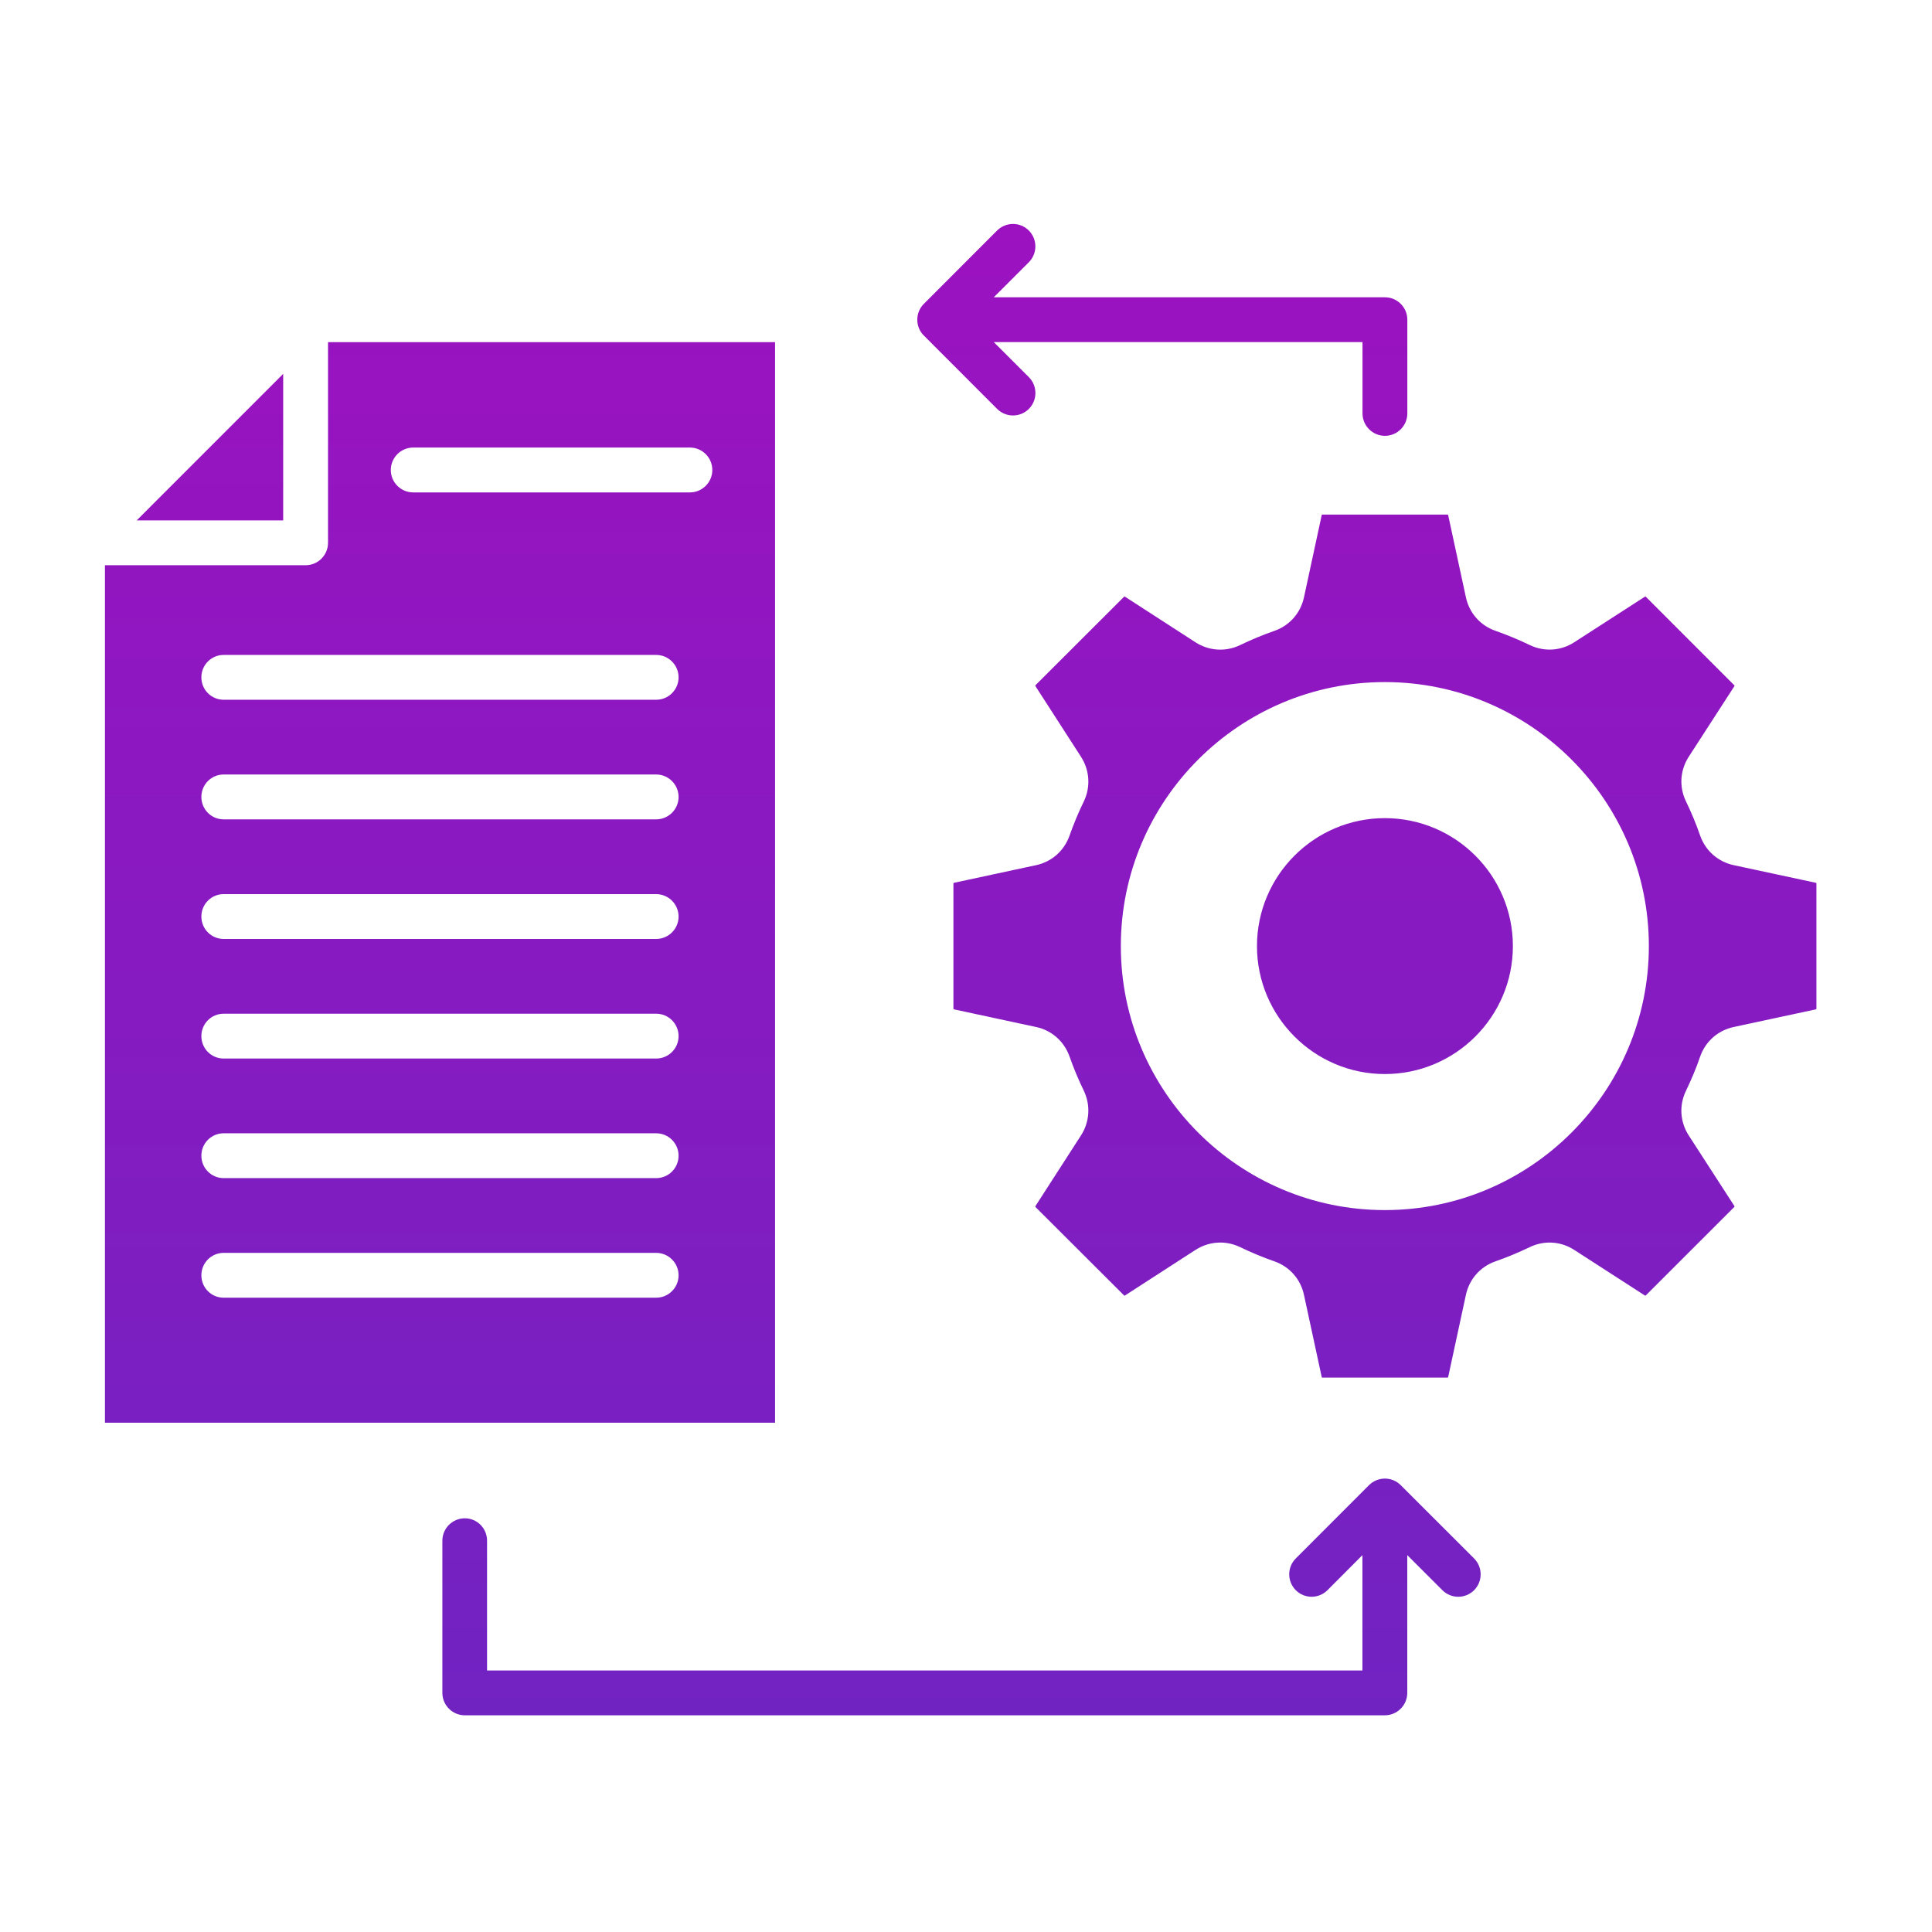 <svg width="92" height="92" viewBox="0 0 92 92" fill="none" xmlns="http://www.w3.org/2000/svg">
<path fill-rule="evenodd" clip-rule="evenodd" d="M13.485 17.803L6.509 24.781H13.485V17.803ZM65.945 51.145C69.31 51.145 72.042 48.412 72.042 45.052C72.042 41.693 69.308 38.959 65.945 38.959C62.587 38.959 59.856 41.693 59.856 45.052C59.856 48.412 62.589 51.145 65.945 51.145ZM66.701 70.721C66.287 70.305 65.611 70.305 65.191 70.721L61.703 74.213C61.288 74.629 61.288 75.305 61.703 75.723C62.118 76.14 62.794 76.14 63.214 75.723L64.877 74.054V79.547H23.193V73.367C23.193 72.778 22.722 72.3 22.133 72.3C21.544 72.3 21.065 72.778 21.065 73.367V80.613C21.065 81.202 21.546 81.681 22.133 81.681H65.945C66.534 81.681 67.013 81.202 67.013 80.613V74.054L68.684 75.723C68.783 75.823 68.901 75.902 69.031 75.955C69.16 76.009 69.3 76.037 69.44 76.037C69.709 76.037 69.985 75.933 70.196 75.723C70.611 75.307 70.611 74.631 70.196 74.213L66.701 70.721ZM62.938 24.533C62.938 24.51 62.945 24.503 62.974 24.503H68.926C68.947 24.503 68.954 24.51 68.961 24.533L69.805 28.443C69.965 29.188 70.488 29.785 71.207 30.037C71.759 30.231 72.312 30.459 72.843 30.715C73.533 31.048 74.325 30.998 74.964 30.584L78.329 28.413C78.343 28.4 78.357 28.4 78.373 28.418L82.582 32.628C82.603 32.644 82.603 32.657 82.589 32.676L80.416 36.036C80.001 36.678 79.951 37.472 80.284 38.159C80.539 38.689 80.772 39.239 80.96 39.792C81.215 40.513 81.811 41.038 82.558 41.198L86.468 42.038C86.489 42.043 86.496 42.05 86.496 42.075V48.028C86.496 48.051 86.489 48.06 86.468 48.065L82.558 48.905C81.809 49.065 81.213 49.59 80.96 50.311C80.772 50.864 80.539 51.414 80.284 51.944C79.95 52.633 80.001 53.427 80.416 54.069L82.589 57.429C82.603 57.448 82.603 57.459 82.582 57.477L78.373 61.685C78.359 61.703 78.345 61.703 78.329 61.691L74.964 59.52C74.325 59.105 73.531 59.055 72.843 59.388C72.311 59.644 71.764 59.871 71.207 60.066C70.488 60.319 69.965 60.915 69.805 61.66L68.961 65.57C68.954 65.593 68.947 65.6 68.926 65.6H62.974C62.945 65.6 62.938 65.593 62.938 65.57L62.094 61.66C61.934 60.915 61.411 60.319 60.692 60.066C60.135 59.872 59.588 59.645 59.057 59.388C58.751 59.242 58.432 59.169 58.112 59.169C57.697 59.169 57.292 59.286 56.927 59.52L53.569 61.691C53.548 61.703 53.541 61.703 53.525 61.685L49.309 57.477C49.295 57.461 49.295 57.448 49.309 57.429L51.475 54.069C51.889 53.427 51.939 52.633 51.613 51.944C51.352 51.414 51.126 50.864 50.93 50.309C50.676 49.59 50.08 49.063 49.339 48.905L45.43 48.065C45.408 48.06 45.401 48.051 45.401 48.028V42.075C45.401 42.052 45.408 42.043 45.43 42.038L49.339 41.198C50.081 41.038 50.676 40.513 50.93 39.792C51.126 39.239 51.352 38.689 51.613 38.159C51.941 37.47 51.889 36.676 51.475 36.036L49.309 32.676C49.295 32.657 49.295 32.644 49.309 32.628L53.525 28.418C53.539 28.402 53.546 28.4 53.569 28.413L56.927 30.585C57.573 31 58.367 31.05 59.057 30.717C59.587 30.461 60.132 30.233 60.692 30.039C61.411 29.786 61.934 29.19 62.094 28.445L62.938 24.533ZM53.373 45.052C53.373 38.12 59.012 32.48 65.945 32.48C72.878 32.48 78.517 38.12 78.517 45.052C78.517 51.983 72.878 57.623 65.945 57.623C59.012 57.623 53.373 51.983 53.373 45.052ZM43.681 15.225C43.681 15.508 43.789 15.78 43.994 15.979L47.481 19.471C47.691 19.679 47.962 19.784 48.238 19.784C48.514 19.784 48.782 19.681 48.994 19.471C49.409 19.054 49.409 18.378 48.994 17.96L47.323 16.291H64.881V19.686C64.881 20.275 65.362 20.754 65.949 20.754C66.538 20.754 67.016 20.275 67.016 19.686V15.225C67.016 14.634 66.536 14.157 65.949 14.157H47.321L48.992 12.488C49.407 12.072 49.407 11.396 48.992 10.977C48.578 10.561 47.901 10.561 47.481 10.977L43.994 14.469C43.894 14.568 43.815 14.685 43.761 14.815C43.707 14.945 43.68 15.084 43.681 15.225ZM15.622 16.293H36.908V67.75H4.997V26.916H14.552C15.141 26.916 15.62 26.437 15.62 25.848V16.293H15.622ZM19.677 23.448H32.852C33.441 23.448 33.92 22.969 33.92 22.38C33.92 21.791 33.44 21.312 32.852 21.312H19.677C19.088 21.312 18.61 21.791 18.61 22.38C18.608 22.969 19.088 23.448 19.677 23.448ZM10.65 31.187C10.061 31.187 9.589 31.666 9.589 32.255C9.589 32.843 10.061 33.322 10.65 33.322H31.246C31.835 33.322 32.313 32.843 32.313 32.255C32.313 31.666 31.833 31.187 31.246 31.187H10.65ZM10.65 36.881C10.061 36.881 9.589 37.36 9.589 37.949C9.589 38.538 10.061 39.017 10.65 39.017H31.246C31.835 39.017 32.313 38.538 32.313 37.949C32.313 37.36 31.833 36.881 31.246 36.881H10.65ZM10.65 42.577C10.061 42.577 9.589 43.056 9.589 43.645C9.589 44.234 10.061 44.712 10.65 44.712H31.246C31.835 44.712 32.313 44.234 32.313 43.645C32.313 43.056 31.833 42.577 31.246 42.577H10.65ZM10.65 48.272C10.061 48.272 9.589 48.748 9.589 49.339C9.589 49.93 10.061 50.407 10.65 50.407H31.246C31.835 50.407 32.313 49.93 32.313 49.339C32.313 48.748 31.833 48.272 31.246 48.272H10.65ZM10.65 53.966C10.061 53.966 9.589 54.444 9.589 55.033C9.589 55.623 10.061 56.101 10.65 56.101H31.246C31.835 56.101 32.313 55.623 32.313 55.033C32.313 54.444 31.833 53.966 31.246 53.966H10.65ZM31.246 59.66H10.65C10.061 59.66 9.589 60.139 9.589 60.728C9.589 61.317 10.061 61.795 10.65 61.795H31.246C31.835 61.795 32.313 61.317 32.313 60.728C32.313 60.139 31.835 59.66 31.246 59.66Z" fill="url(#paint0_linear_121_1747)"/>
<defs>
<linearGradient id="paint0_linear_121_1747" x1="45.746" y1="10.665" x2="45.746" y2="81.681" gradientUnits="userSpaceOnUse">
<stop stop-color="#9C12C0"/>
<stop offset="1" stop-color="#7123C2"/>
</linearGradient>
</defs>
</svg>
